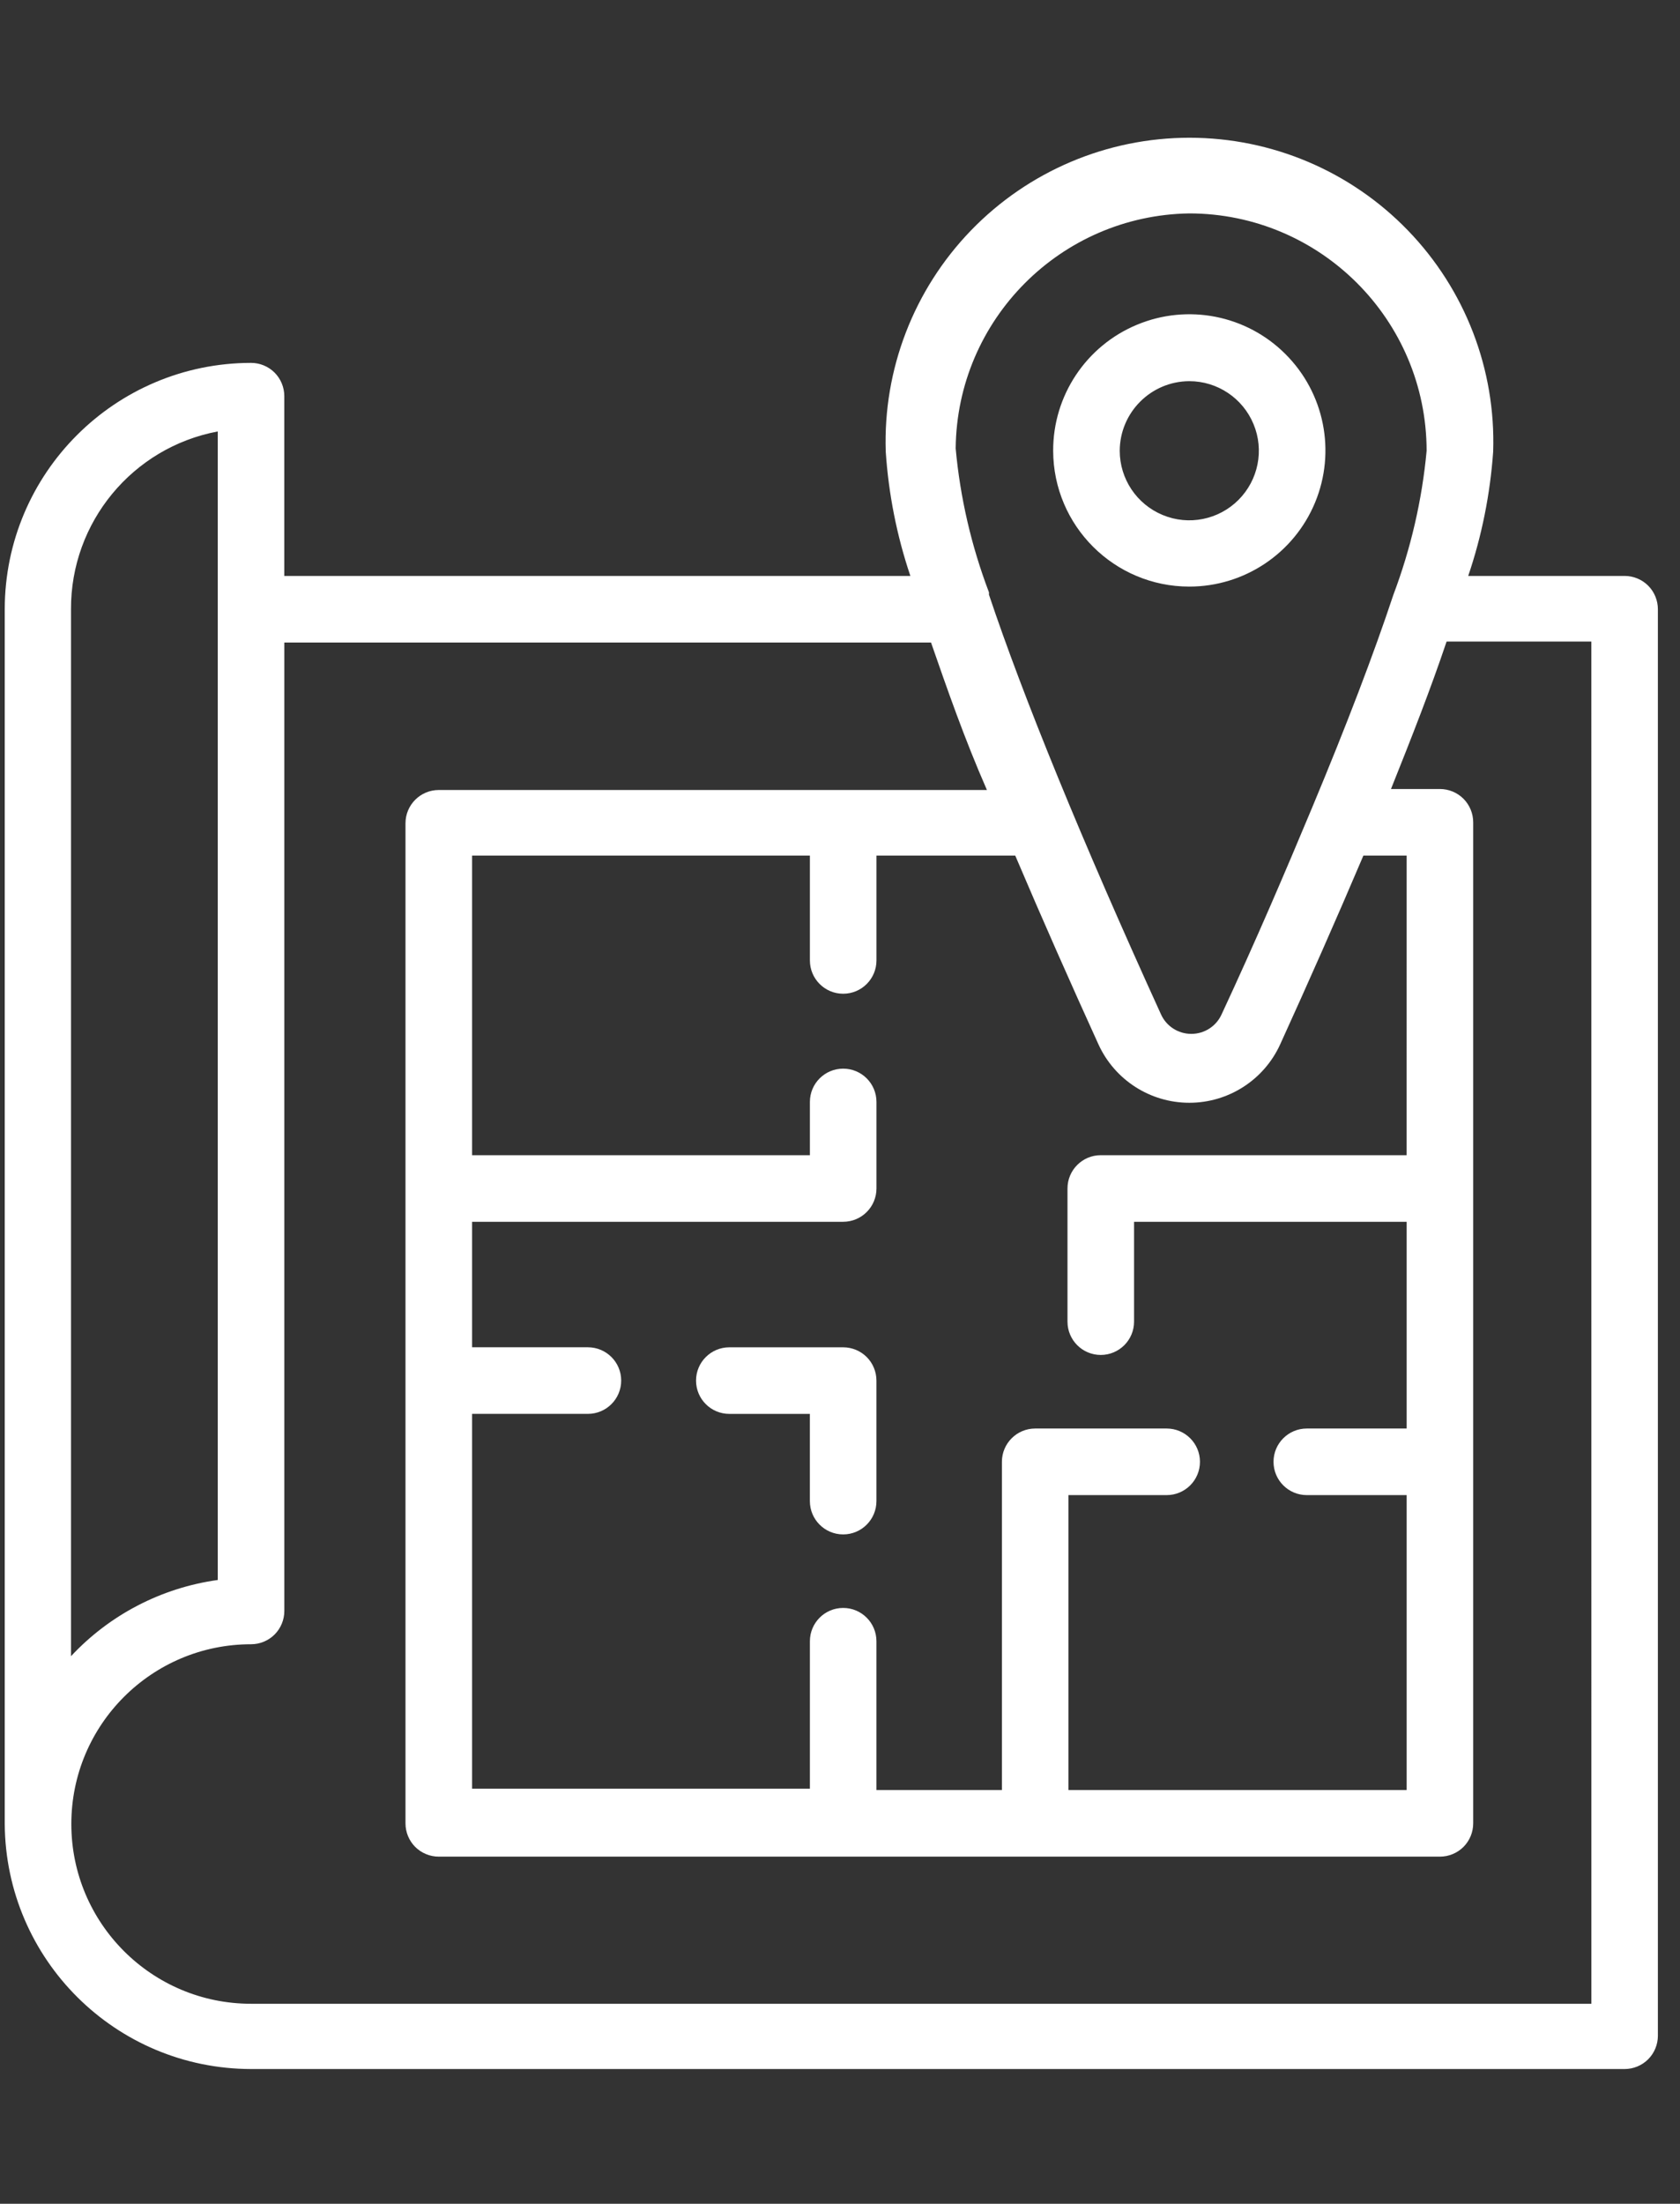 <svg width="61" height="80" viewBox="0 0 61 80" fill="none" xmlns="http://www.w3.org/2000/svg">
<rect x="0" y="0" width="61" height="80" fill="#333333" stroke="none"/>
<g clip-path="url(#clip0_742_1287)">
<path d="M43.183 21.294C45.183 21.294 46.986 20.088 47.751 18.239C48.515 16.39 48.089 14.263 46.672 12.852C45.258 11.438 43.128 11.018 41.282 11.789C39.436 12.556 38.234 14.363 38.24 16.363C38.246 19.088 40.458 21.294 43.183 21.294ZM43.183 13.837C44.204 13.837 45.125 14.454 45.515 15.396C45.908 16.339 45.69 17.426 44.968 18.148C44.246 18.87 43.158 19.088 42.216 18.695C41.273 18.305 40.657 17.384 40.657 16.363C40.663 14.97 41.79 13.843 43.183 13.837Z" fill="white"/>
<path d="M30.615 48.909H26.482C25.814 48.909 25.273 49.45 25.273 50.117C25.273 50.785 25.814 51.326 26.482 51.326H29.406V54.492C29.406 55.16 29.947 55.701 30.615 55.701C31.282 55.701 31.823 55.16 31.823 54.492V50.117C31.823 49.797 31.696 49.489 31.47 49.262C31.243 49.036 30.935 48.909 30.615 48.909Z" fill="white"/>
<path d="M58.99 20.907H53.31C53.805 19.451 54.107 17.934 54.216 16.399C54.316 13.411 53.198 10.511 51.119 8.363C49.041 6.214 46.18 5 43.188 5C40.197 5 37.336 6.215 35.258 8.363C33.179 10.511 32.061 13.411 32.161 16.399C32.264 17.934 32.563 19.451 33.055 20.907H10.323V14.381C10.323 14.061 10.196 13.753 9.97 13.526C9.743 13.3 9.435 13.173 9.115 13.173C4.178 13.179 0.178 17.179 0.172 22.115V66.213C0.206 71.132 4.197 75.101 9.115 75.108H58.989C59.309 75.108 59.617 74.981 59.844 74.754C60.07 74.528 60.197 74.219 60.197 73.899V22.116C60.197 21.795 60.07 21.487 59.844 21.26C59.617 21.034 59.31 20.907 58.99 20.907ZM51.074 41.935H39.968C39.301 41.935 38.76 42.476 38.76 43.144V47.977C38.76 48.645 39.301 49.186 39.968 49.186C40.636 49.186 41.177 48.645 41.177 47.977V44.352H51.075V51.857H47.449C46.782 51.857 46.241 52.398 46.241 53.065C46.241 53.733 46.782 54.274 47.449 54.274H51.075V64.981H38.796V54.274H42.361C43.029 54.274 43.57 53.733 43.57 53.065C43.57 52.398 43.029 51.857 42.361 51.857H37.588C36.92 51.857 36.379 52.398 36.379 53.065V64.981H31.823V59.579C31.823 58.911 31.283 58.37 30.615 58.37C29.947 58.37 29.407 58.911 29.407 59.579V64.932H17.141V51.325H21.346C22.014 51.325 22.555 50.784 22.555 50.116C22.555 49.448 22.014 48.908 21.346 48.908H17.141V44.352H30.615C30.936 44.352 31.244 44.225 31.47 43.998C31.697 43.772 31.824 43.463 31.824 43.143V40.001C31.824 39.333 31.283 38.793 30.615 38.793C29.948 38.793 29.407 39.333 29.407 40.001V41.935H17.141V31.059H29.407V34.865C29.407 35.533 29.948 36.074 30.615 36.074C31.283 36.074 31.824 35.533 31.824 34.865V31.059H36.863C37.854 33.391 38.894 35.736 39.884 37.911C40.474 39.204 41.764 40.032 43.184 40.032C44.603 40.032 45.894 39.204 46.483 37.911C47.474 35.736 48.513 33.391 49.504 31.059H51.075L51.074 41.935ZM43.183 7.747C47.938 7.753 51.794 11.608 51.8 16.364C51.634 18.155 51.226 19.914 50.591 21.597C49.89 23.712 48.899 26.31 47.642 29.319C46.688 31.603 45.6 34.153 44.355 36.824C44.159 37.256 43.73 37.531 43.256 37.531C42.781 37.531 42.352 37.256 42.156 36.824C39.28 30.515 37.153 25.306 35.908 21.585C35.911 21.557 35.911 21.527 35.908 21.5C35.271 19.823 34.863 18.068 34.7 16.279C34.745 11.605 38.509 7.819 43.183 7.747ZM7.907 15.662V57.355C5.865 57.639 3.983 58.615 2.578 60.122V22.115C2.566 18.961 4.808 16.245 7.907 15.662ZM57.782 72.739H9.116C5.511 72.739 2.59 69.818 2.59 66.213C2.59 62.609 5.511 59.688 9.116 59.688C9.436 59.688 9.744 59.561 9.971 59.334C10.197 59.108 10.324 58.799 10.324 58.479V23.324H33.805C34.385 24.992 35.013 26.805 35.835 28.678H15.931C15.264 28.678 14.723 29.219 14.723 29.887V66.19C14.723 66.51 14.85 66.818 15.076 67.045C15.303 67.271 15.611 67.398 15.931 67.398H52.283C52.603 67.398 52.911 67.271 53.138 67.045C53.364 66.818 53.491 66.51 53.491 66.19V29.851C53.491 29.531 53.364 29.223 53.138 28.996C52.911 28.769 52.603 28.642 52.283 28.642H50.506C51.256 26.769 51.944 25.017 52.525 23.289H57.781L57.782 72.739Z" fill="white"/>
</g>
</svg>